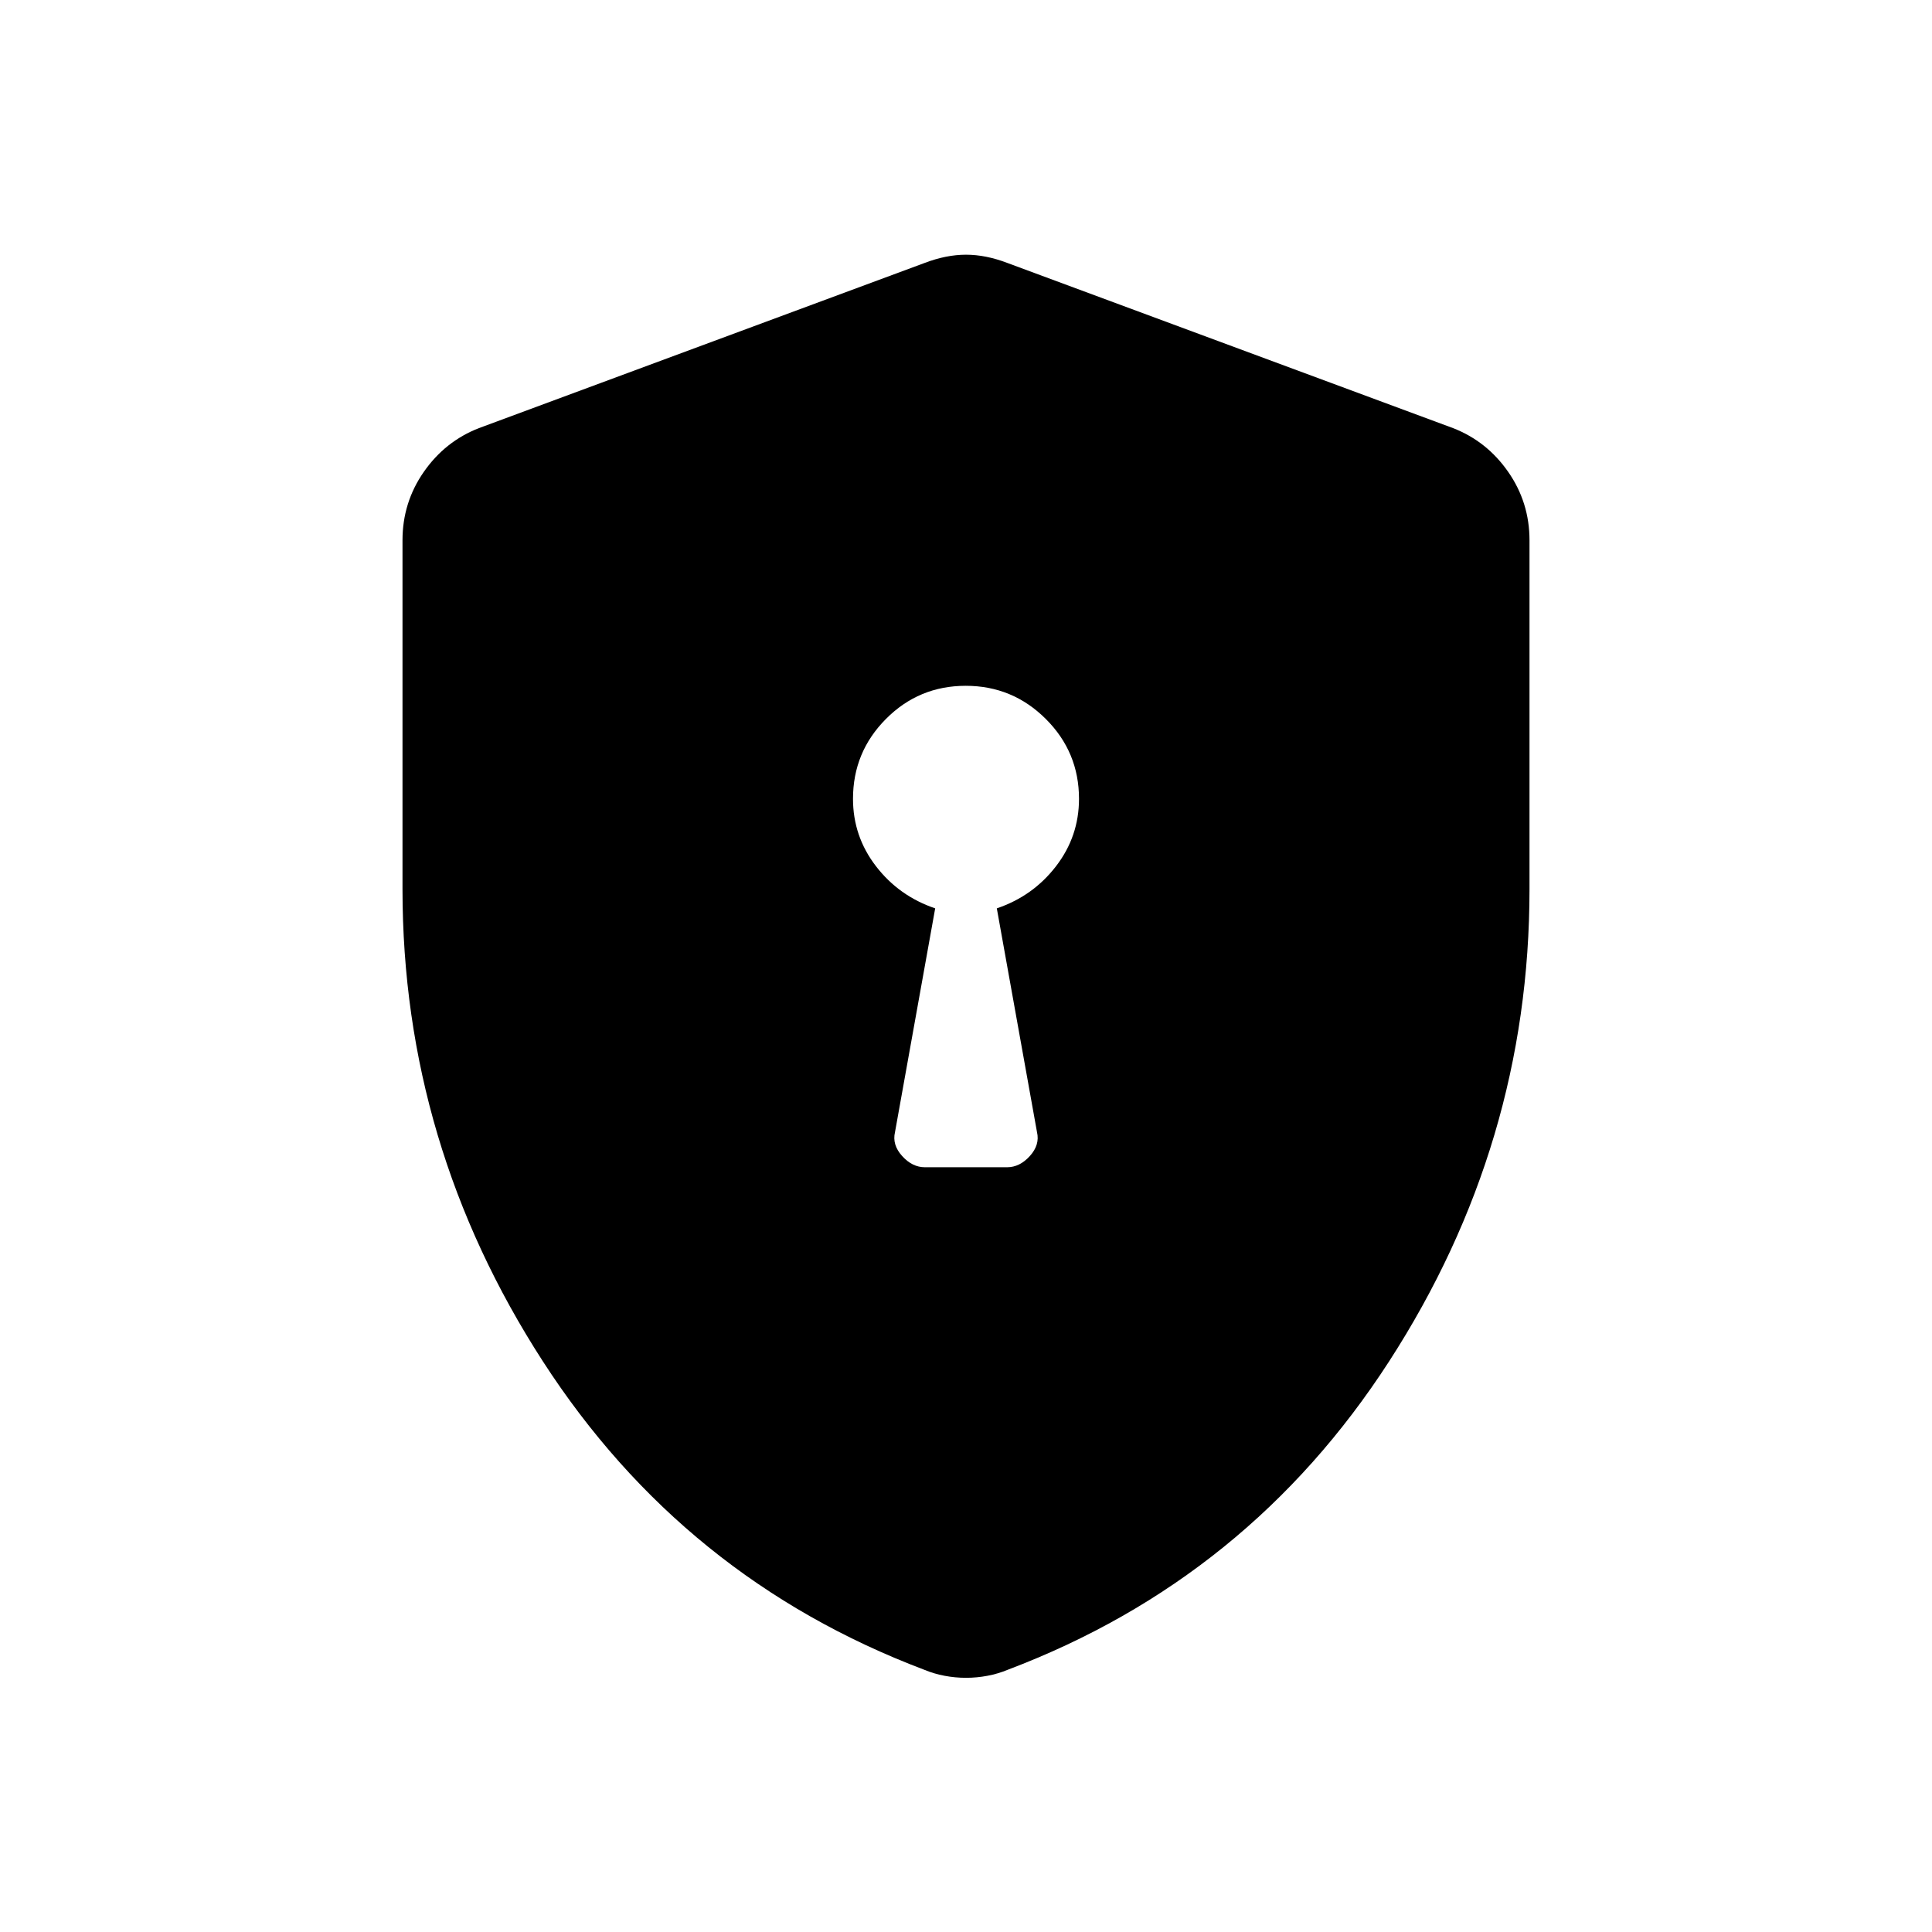 <svg xmlns="http://www.w3.org/2000/svg" height="40" viewBox="0 -960 960 960" width="40"><path d="M459.59-380h40.82q6.28 0 11.32-5.58 5.04-5.57 3.55-11.86l-19.97-111.2q18-6.1 29.42-20.94 11.42-14.83 11.42-33.5 0-23.22-16.5-39.68-16.51-16.47-39.78-16.47-23.28 0-39.65 16.47-16.37 16.46-16.37 39.68 0 18.67 11.42 33.5 11.42 14.84 29.42 20.94l-19.97 111.2q-1.49 6.29 3.55 11.86 5.04 5.58 11.32 5.58ZM480-126.31q-5.37 0-10.66-1-5.3-1-10.1-3-119.7-45.31-189.47-153.22T200-518.17v-173.34q0-18.81 10.58-34.01 10.57-15.19 27.37-21.74l221.54-82.1q10.72-4.08 20.51-4.08 9.79 0 20.51 4.08l221.54 82.1q16.8 6.55 27.37 21.74Q760-710.32 760-691.51v173.34q0 126.73-69.77 234.64-69.77 107.91-189.47 153.22-4.8 2-10.1 3-5.29 1-10.66 1Z"/></svg>